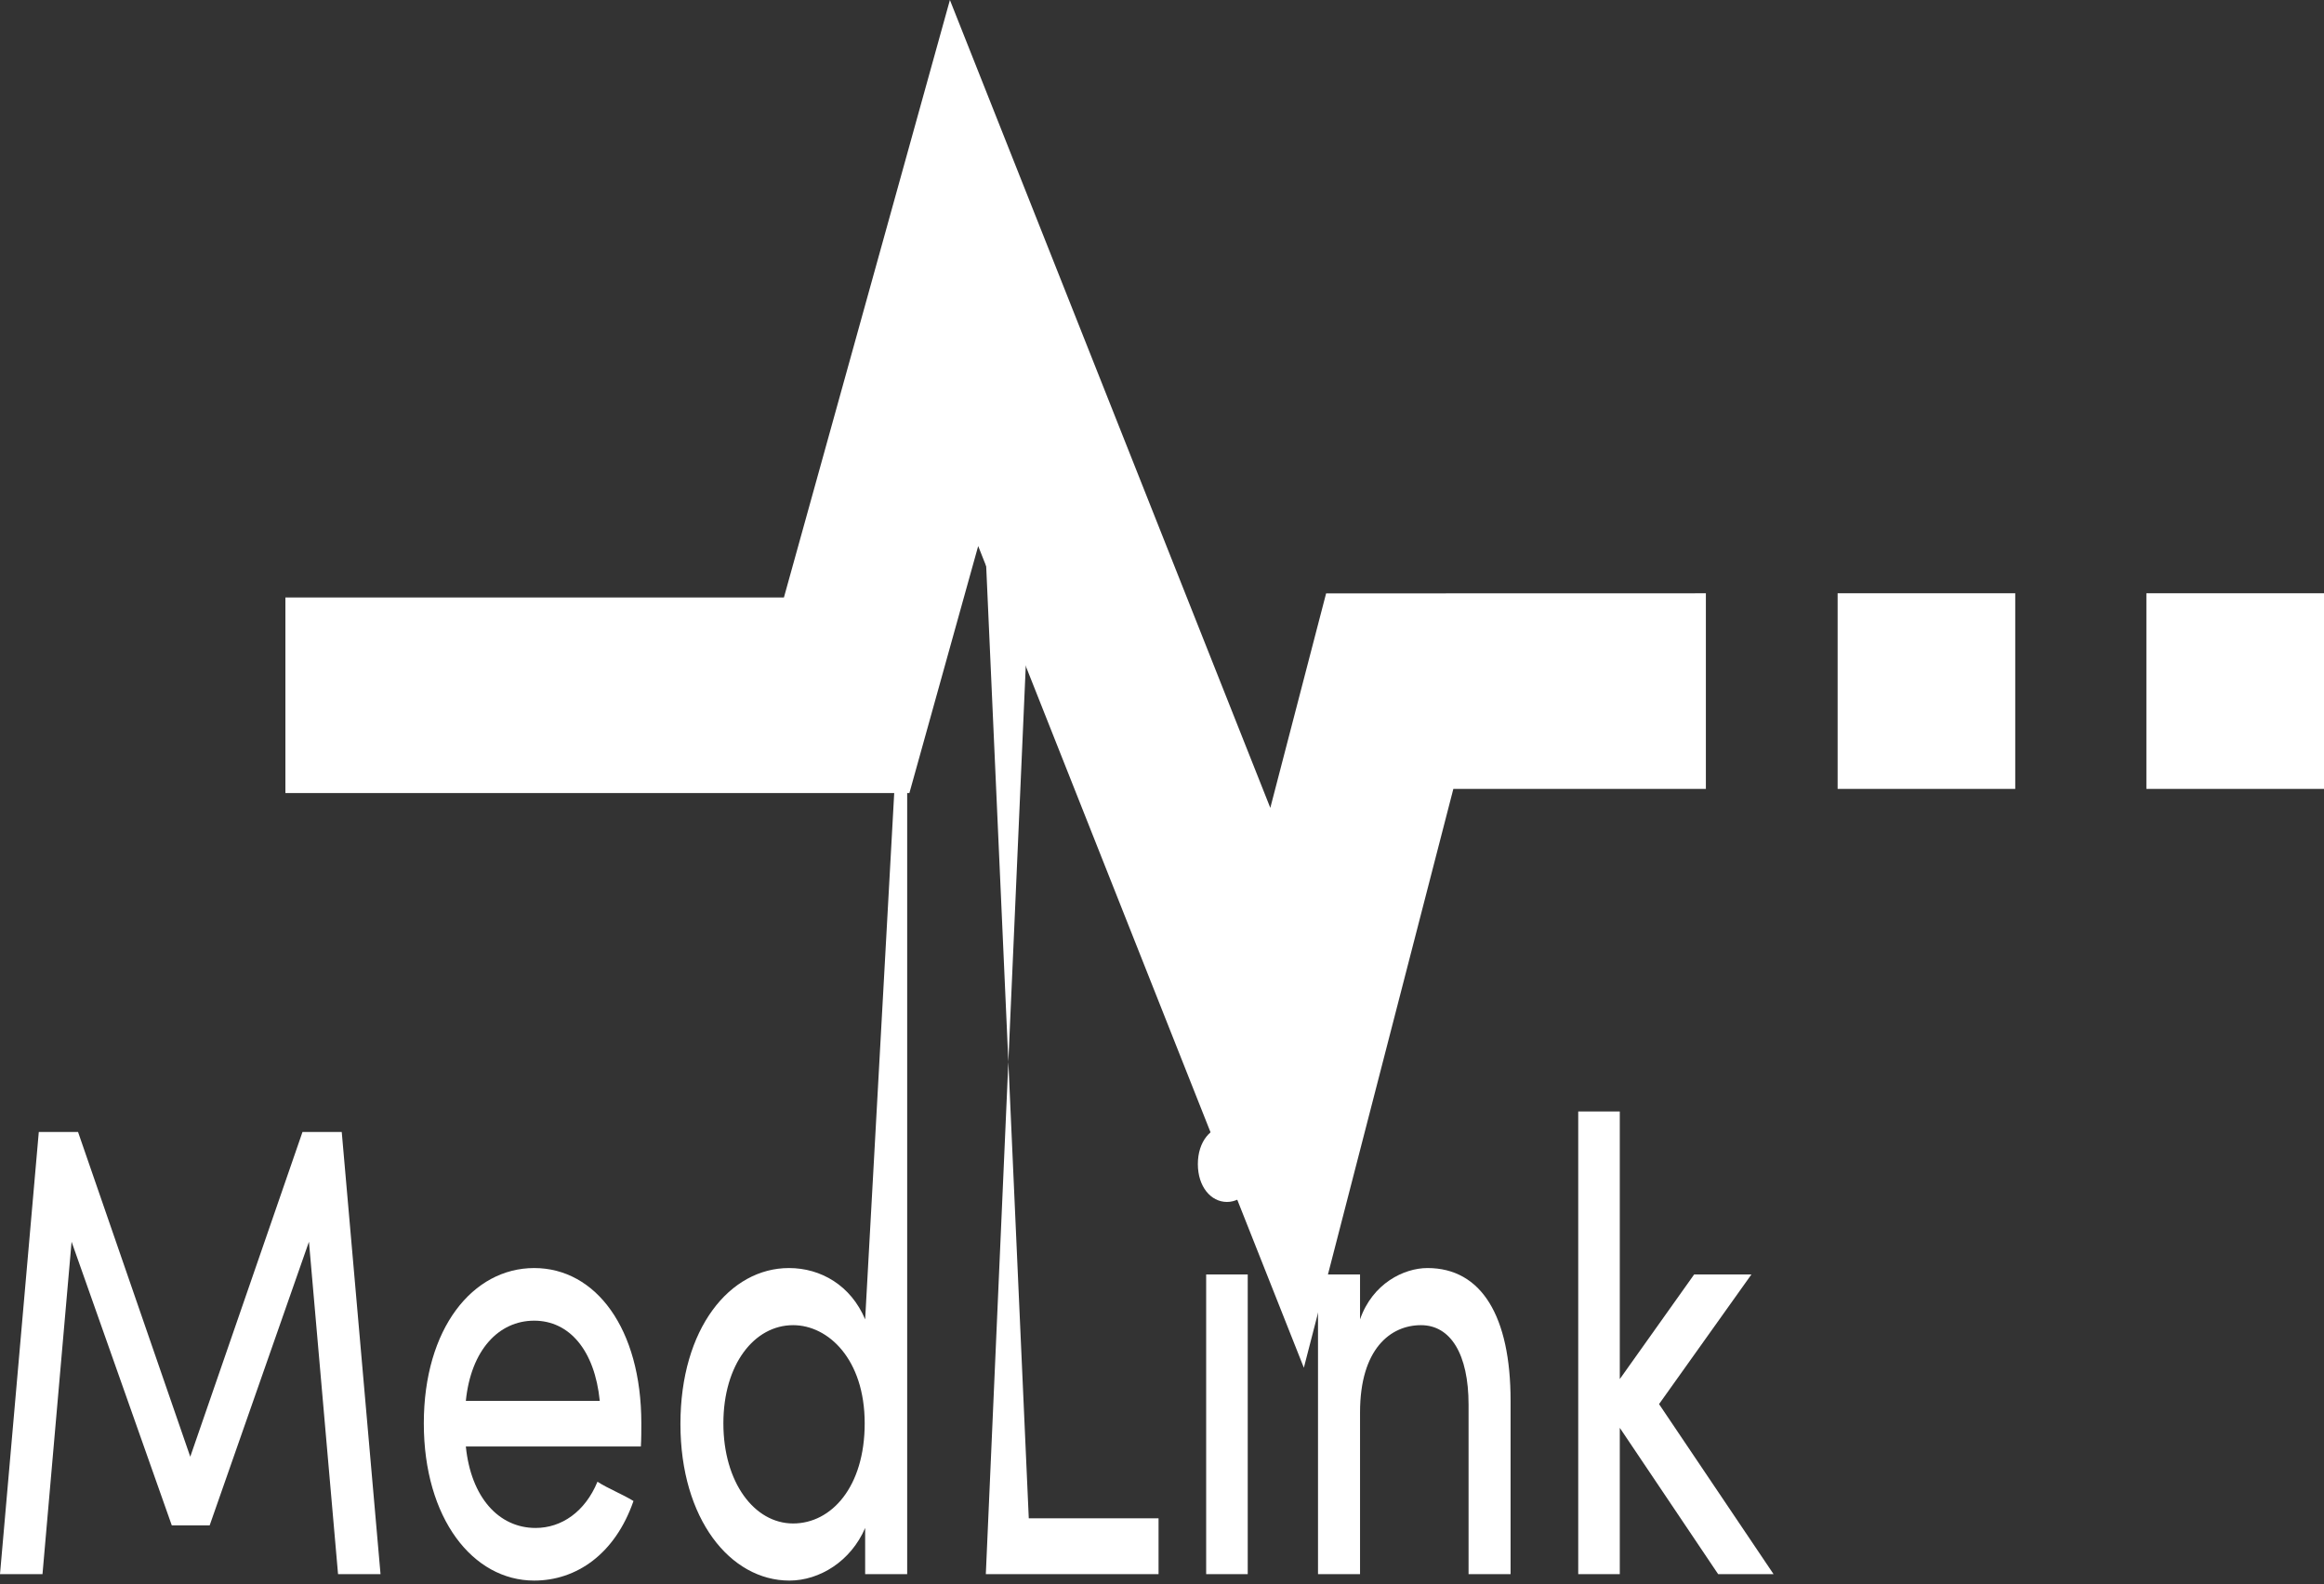 <svg width="468" height="319" viewBox="0 0 468 319" fill="none" xmlns="http://www.w3.org/2000/svg">
<rect x="0" y="0" width="468" height="319" fill="#333333" stroke="none"/>
<path d="M432.233 119.477H468V158.867H432.233V119.477ZM370.056 119.477H405.823V158.867H370.056V119.477ZM267.048 119.496L255.81 162.689L191.289 0L157.865 120.315H57.474V159.705H183.13L196.985 109.961L262.566 275.438L292.672 158.867H343.525V119.477L267.048 119.496Z" fill="white"/>
<path d="M38.315 293.357L60.914 227.963H68.819L76.63 317.008H68.075L62.216 250.063L42.221 307.186H34.595L14.415 250.063L8.556 317.008H0L7.812 227.963H15.717L38.315 293.357Z" fill="white"/>
<path d="M93.81 282.114H120.78C119.757 271.904 114.642 265.959 107.574 265.959C100.413 265.959 94.833 271.904 93.81 282.114ZM129.15 286.637C129.15 288.059 129.15 289.868 129.057 291.29H93.81C94.833 301.5 100.413 307.703 107.853 307.703C113.061 307.703 117.804 304.472 120.315 298.398C122.547 299.819 125.244 300.853 127.569 302.275C123.849 313.002 116.037 318.3 107.574 318.3C95.205 318.3 85.347 305.764 85.347 286.637C85.347 267.51 95.205 255.361 107.574 255.361C119.943 255.361 129.15 267.51 129.15 286.637Z" fill="white"/>
<path d="M174.222 317.008V307.703C171.34 314.423 165.016 318.3 158.971 318.3C147.067 318.3 137.023 305.894 137.023 286.766C137.023 267.51 146.974 255.361 158.878 255.361C165.295 255.361 171.34 258.851 174.222 265.7L182.685 112.381V317.008H174.222ZM174.129 286.637C174.129 273.713 166.783 266.864 159.715 266.864C151.903 266.864 145.672 274.747 145.672 286.637C145.672 298.527 151.903 306.798 159.715 306.798C167.434 306.798 174.129 299.432 174.129 286.637Z" fill="white"/>
<path d="M207.172 120.315L198.523 112.381L207.172 305.764H233.305V317.008H198.523L207.172 120.315Z" fill="white"/>
<path d="M251.264 256.654V317.008H242.894V256.654H251.264ZM241.22 234.425C241.22 229.901 243.824 226.8 247.079 226.8C250.334 226.8 252.938 229.901 252.938 234.425C252.938 238.948 250.334 242.05 247.079 242.05C243.824 242.05 241.22 238.948 241.22 234.425Z" fill="white"/>
<path d="M273.88 284.44V317.008H265.417V256.654H273.88V265.7C276.391 258.463 282.715 255.361 287.458 255.361C298.339 255.361 304.197 265.054 304.197 282.114V317.008H295.735V282.889C295.735 272.679 292.108 266.864 286.156 266.864C280.018 266.864 273.88 271.645 273.88 284.44Z" fill="white"/>
<path d="M326.189 287.542V317.008H317.819V223.827H326.189V277.72L341.162 256.654H352.694L334.094 282.76L357.158 317.008H345.998L326.189 287.542Z" fill="white"/>
</svg>
